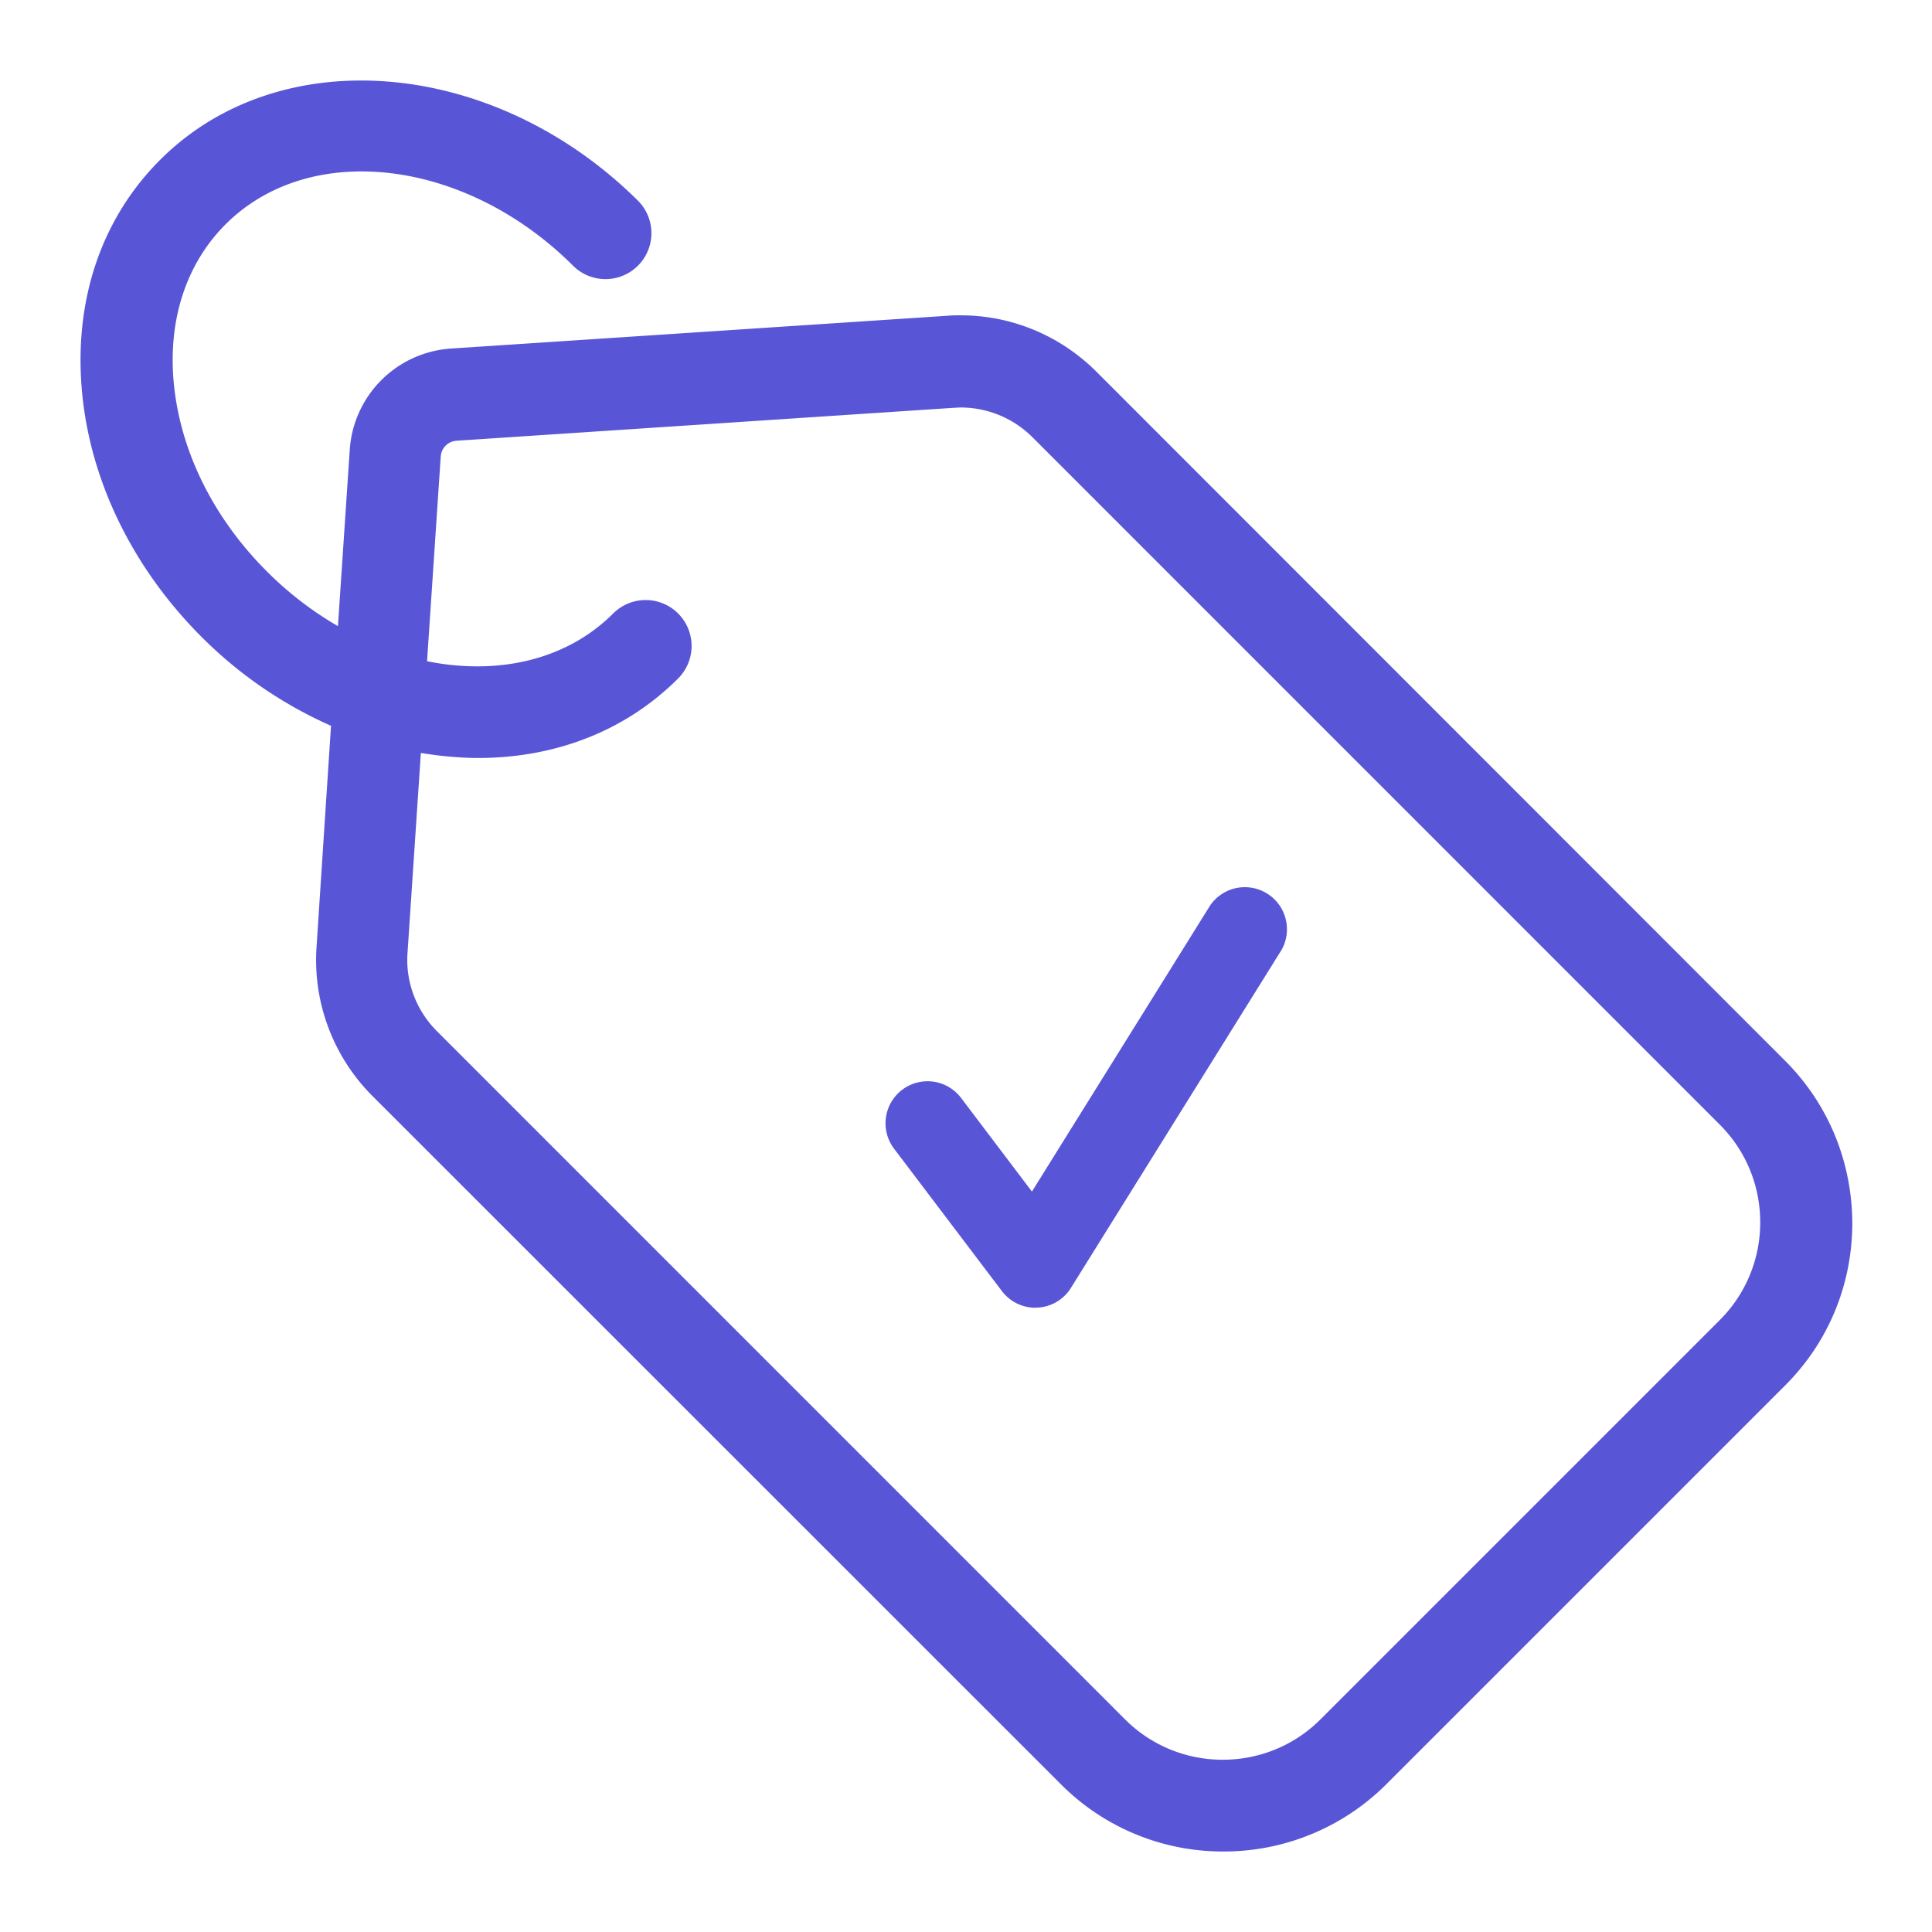<svg xmlns="http://www.w3.org/2000/svg" xmlns:xlink="http://www.w3.org/1999/xlink" width="24" height="24">
  <defs>
    <path id="prefix__ic_proof_of_existence_primary-a" d="M22.165 13.167c.541.536.84 1.253.845 2.022 0 .765-.294 1.482-.836 2.023l-4.952 4.952A2.856 2.856 0 0 1 15.2 23a2.837 2.837 0 0 1-2.022-.836L4.63 13.618a2.388 2.388 0 0 1-.698-1.852l.18-2.75a5.302 5.302 0 0 1-1.61-1.106c-.844-.845-1.371-1.913-1.48-3.01-.114-1.144.227-2.175.968-2.915C3.481.494 6.14.722 7.925 2.493a.57.57 0 1 1-.807.807c-1.334-1.33-3.267-1.562-4.316-.513-.494.494-.722 1.201-.641 1.994.085.836.494 1.658 1.154 2.317.27.271.57.499.883.68l.147-2.194A1.35 1.35 0 0 1 5.599 4.33l6.177-.408c.052-.005.104-.005.157-.005.636 0 1.239.252 1.69.703l8.542 8.547zm-.803 3.233a1.71 1.71 0 0 0 .504-1.215c0-.461-.18-.893-.504-1.216l-8.541-8.542a1.262 1.262 0 0 0-.888-.365c-.029 0-.057.004-.086.004l-6.177.409a.21.21 0 0 0-.195.194l-.17 2.545c.104.02.208.038.317.048.793.08 1.5-.147 1.995-.641a.57.57 0 1 1 .807.807c-.646.646-1.515.988-2.488.988-.138 0-.28-.01-.423-.024-.095-.01-.19-.024-.285-.038l-.166 2.488c-.024.36.11.712.366.968l8.546 8.547a1.71 1.71 0 0 0 1.216.503c.46 0 .893-.18 1.215-.503l4.957-4.957zm-8.501-.155a.521.521 0 0 1-.416-.208l-1.339-1.768a.521.521 0 1 1 .833-.63l.88 1.163 2.215-3.556a.523.523 0 0 1 .887.552l-2.617 4.2a.52.52 0 0 1-.42.246h-.023z"/>
  </defs>
  <use fill="#5856D6" xlink:href="#prefix__ic_proof_of_existence_primary-a"/>
</svg>
